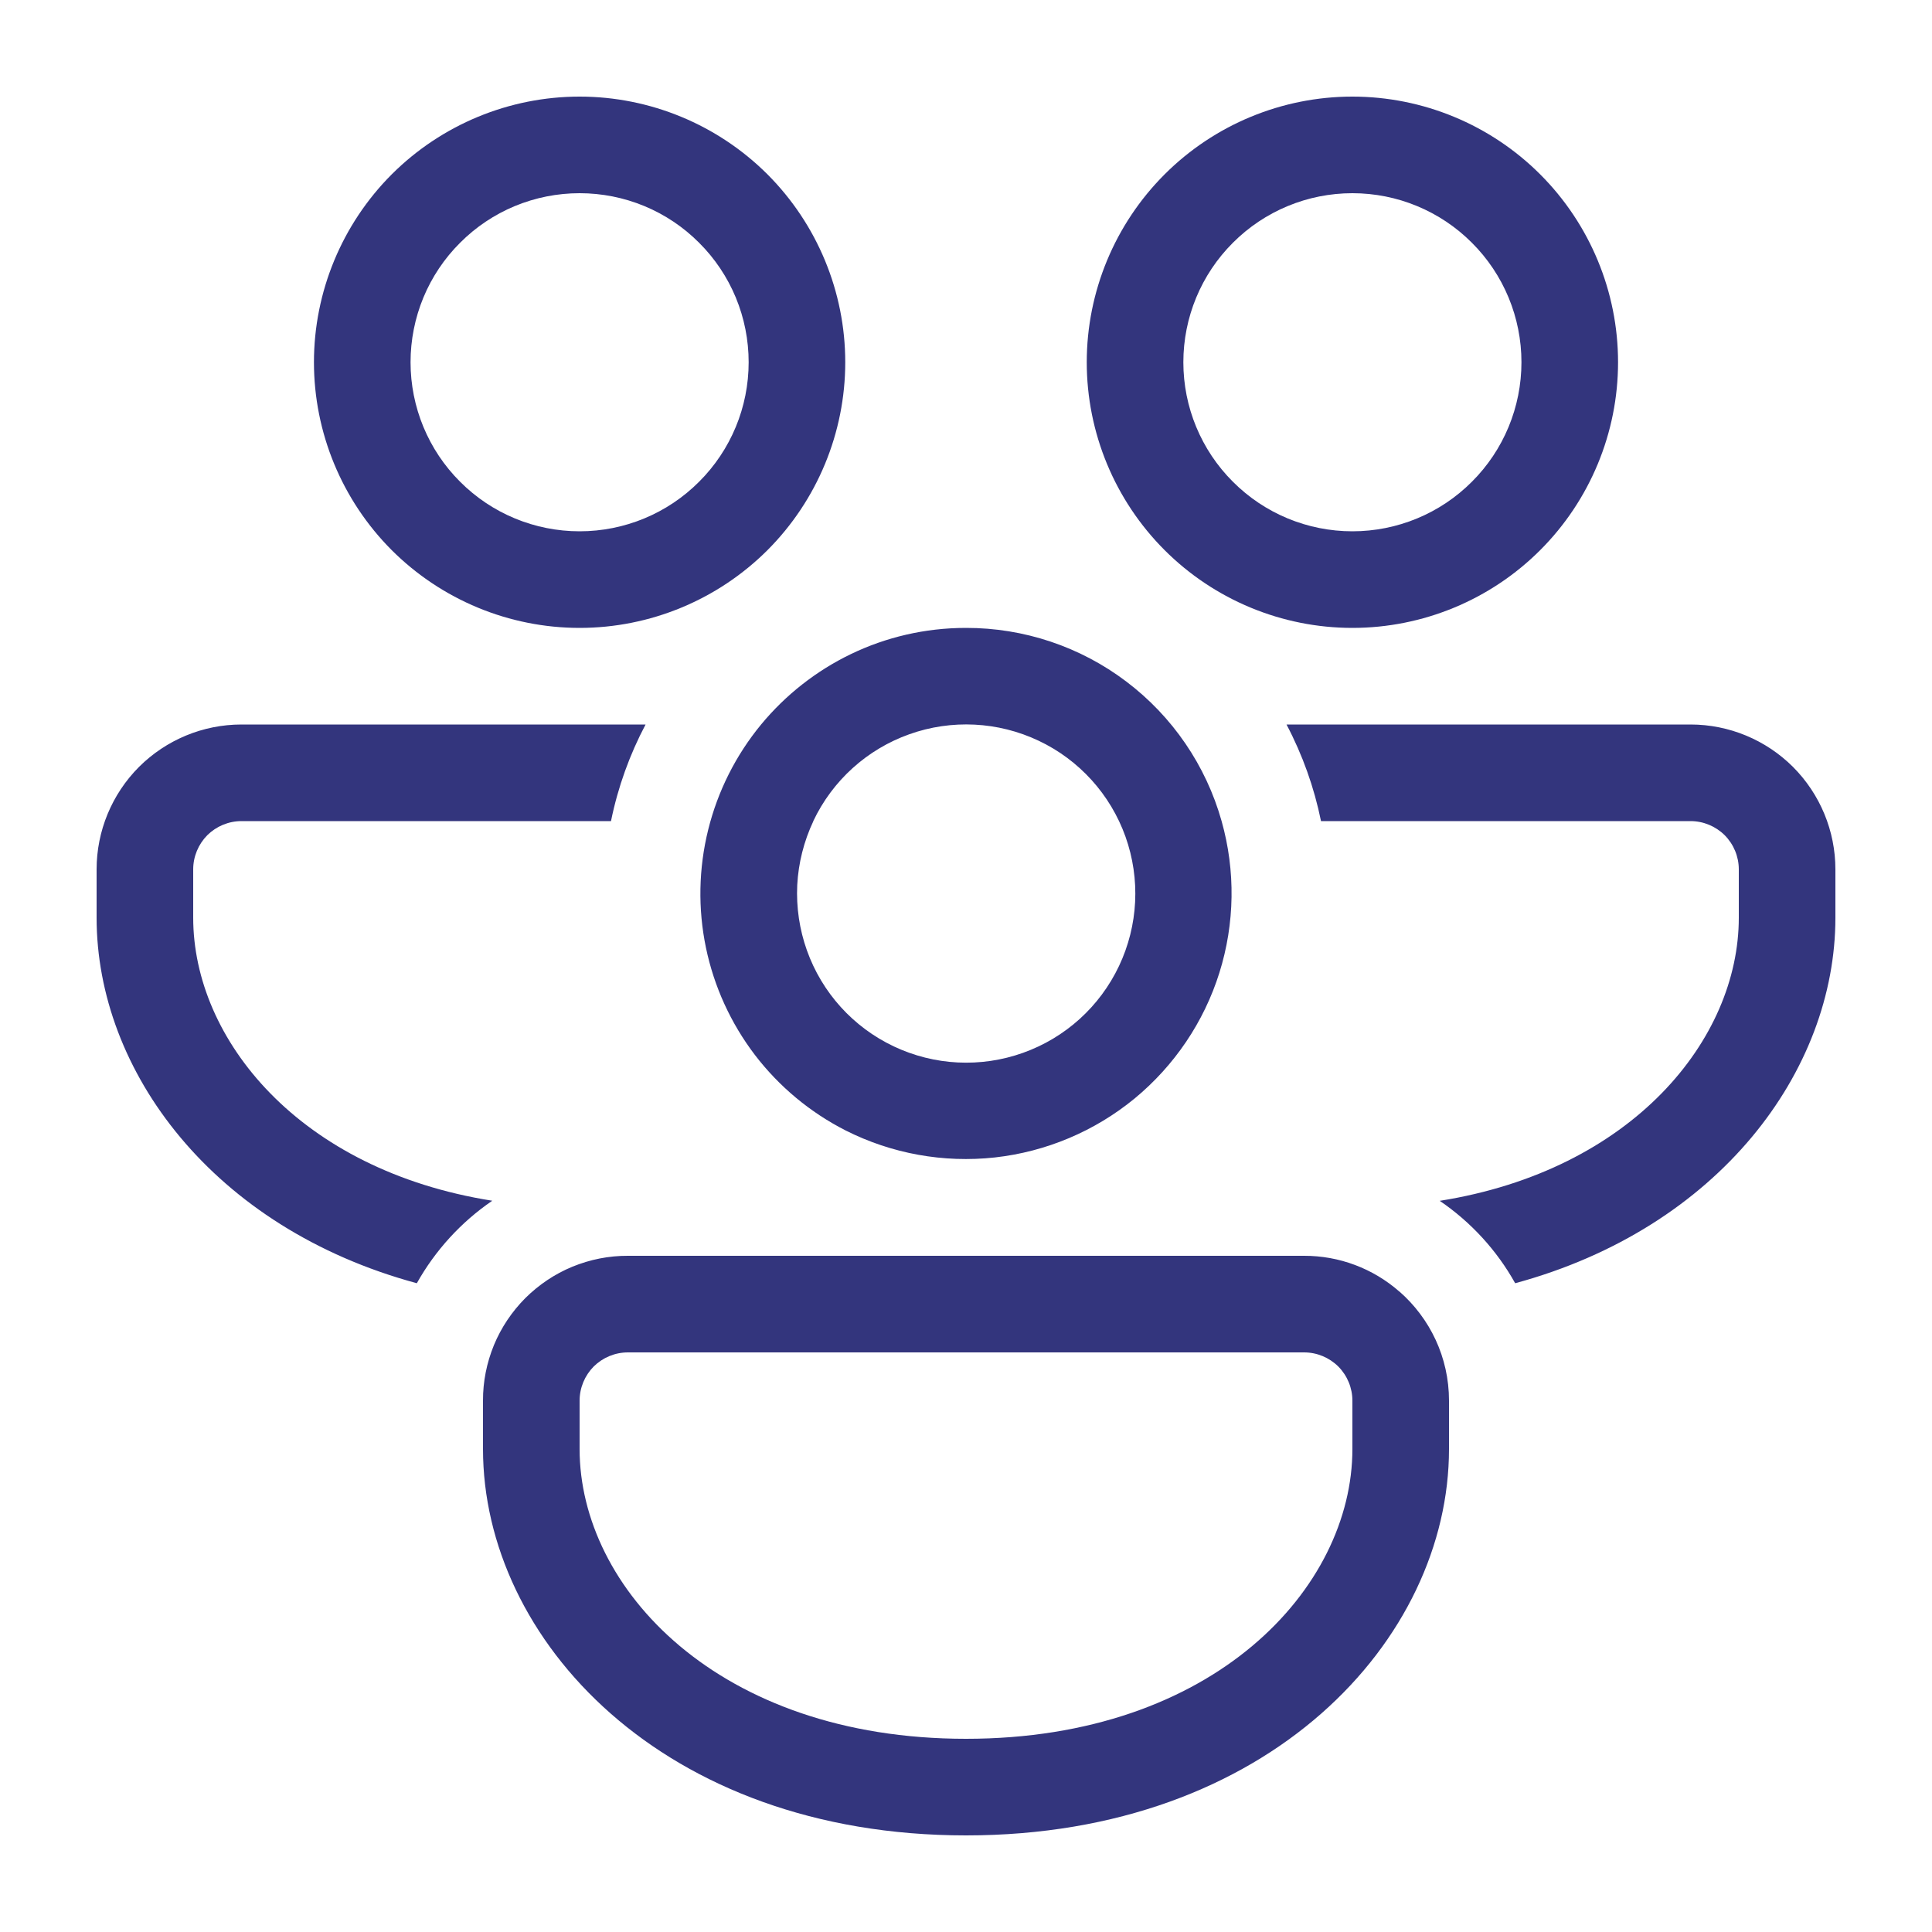 <svg width="20" height="20" viewBox="0 0 20 20" fill="none" xmlns="http://www.w3.org/2000/svg">
<path d="M8.75 3.75C8.75 3.021 8.46 2.321 7.945 1.805C7.429 1.29 6.729 1 6 1C5.271 1 4.571 1.29 4.055 1.805C3.54 2.321 3.25 3.021 3.25 3.75C3.25 4.479 3.54 5.179 4.055 5.695C4.571 6.21 5.271 6.5 6 6.5C6.729 6.5 7.429 6.21 7.945 5.695C8.46 5.179 8.75 4.479 8.75 3.75ZM4.25 3.75C4.25 3.52 4.295 3.293 4.383 3.08C4.471 2.868 4.6 2.675 4.763 2.513C4.925 2.35 5.118 2.221 5.33 2.133C5.543 2.045 5.77 2 6 2C6.23 2 6.457 2.045 6.67 2.133C6.882 2.221 7.075 2.35 7.237 2.513C7.4 2.675 7.529 2.868 7.617 3.08C7.705 3.293 7.75 3.52 7.75 3.75C7.75 4.214 7.566 4.659 7.237 4.987C6.909 5.316 6.464 5.5 6 5.5C5.536 5.5 5.091 5.316 4.763 4.987C4.434 4.659 4.25 4.214 4.25 3.75ZM2.5 7.5H6.683C6.519 7.81 6.397 8.146 6.325 8.5H2.5C2.367 8.5 2.24 8.553 2.146 8.646C2.053 8.74 2 8.867 2 9V9.5C2 10.76 3.099 12.114 5.096 12.43C4.774 12.65 4.506 12.943 4.315 13.284C2.205 12.713 1 11.087 1 9.5V9C1 8.602 1.158 8.221 1.439 7.939C1.721 7.658 2.102 7.5 2.5 7.5ZM7.879 7.5C8.383 6.89 9.146 6.5 10 6.5C10.599 6.499 11.182 6.694 11.659 7.055C12.137 7.416 12.484 7.924 12.646 8.5C12.791 9.014 12.783 9.56 12.623 10.07C12.463 10.58 12.157 11.032 11.745 11.372C11.332 11.711 10.829 11.923 10.298 11.982C9.767 12.04 9.23 11.943 8.753 11.702C8.386 11.515 8.065 11.248 7.815 10.921C7.565 10.593 7.392 10.214 7.308 9.811C7.224 9.407 7.232 8.99 7.331 8.59C7.43 8.19 7.617 7.818 7.879 7.5ZM8.42 8.5C8.322 8.708 8.265 8.933 8.253 9.162C8.242 9.392 8.276 9.622 8.353 9.838C8.509 10.276 8.832 10.633 9.252 10.832C9.672 11.031 10.153 11.055 10.59 10.899C11.028 10.743 11.385 10.42 11.584 10C11.783 9.58 11.807 9.099 11.651 8.661C11.495 8.224 11.171 7.866 10.752 7.668C10.332 7.469 9.85 7.445 9.413 7.601C8.975 7.757 8.618 8.08 8.419 8.5M15.685 13.284C15.495 12.943 15.227 12.651 14.904 12.431C16.9 12.114 18 10.759 18 9.5V9C18 8.867 17.947 8.74 17.854 8.646C17.76 8.553 17.633 8.5 17.5 8.5H13.675C13.604 8.151 13.484 7.815 13.318 7.5H17.5C17.898 7.5 18.279 7.658 18.561 7.939C18.842 8.221 19 8.602 19 9V9.5C19 11.087 17.794 12.712 15.685 13.284ZM14.487 13.371C14.214 13.131 13.863 12.999 13.5 13H6.5C6.303 12.999 6.108 13.038 5.925 13.113C5.743 13.188 5.578 13.299 5.438 13.438C5.299 13.578 5.188 13.743 5.113 13.925C5.038 14.108 4.999 14.303 5 14.5V15C5 16.971 6.86 19 10 19C13.14 19 15 16.971 15 15V14.5C15 14.05 14.802 13.646 14.487 13.37M6 14.5C6 14.367 6.053 14.24 6.146 14.146C6.24 14.053 6.367 14 6.5 14H13.5C13.633 14 13.76 14.053 13.854 14.146C13.947 14.24 14 14.367 14 14.5V15C14 16.438 12.568 18 10 18C7.432 18 6 16.438 6 15V14.5ZM14 1C14.729 1 15.429 1.29 15.944 1.805C16.46 2.321 16.75 3.021 16.75 3.75C16.75 4.479 16.46 5.179 15.944 5.695C15.429 6.21 14.729 6.5 14 6.5C13.271 6.5 12.571 6.21 12.056 5.695C11.54 5.179 11.25 4.479 11.25 3.75C11.25 3.021 11.54 2.321 12.056 1.805C12.571 1.29 13.271 1 14 1ZM14 2C13.536 2 13.091 2.184 12.763 2.513C12.434 2.841 12.25 3.286 12.25 3.75C12.25 4.214 12.434 4.659 12.763 4.987C13.091 5.316 13.536 5.5 14 5.5C14.464 5.5 14.909 5.316 15.237 4.987C15.566 4.659 15.75 4.214 15.75 3.75C15.75 3.286 15.566 2.841 15.237 2.513C14.909 2.184 14.464 2 14 2Z" fill="#33357D"/>
</svg>
